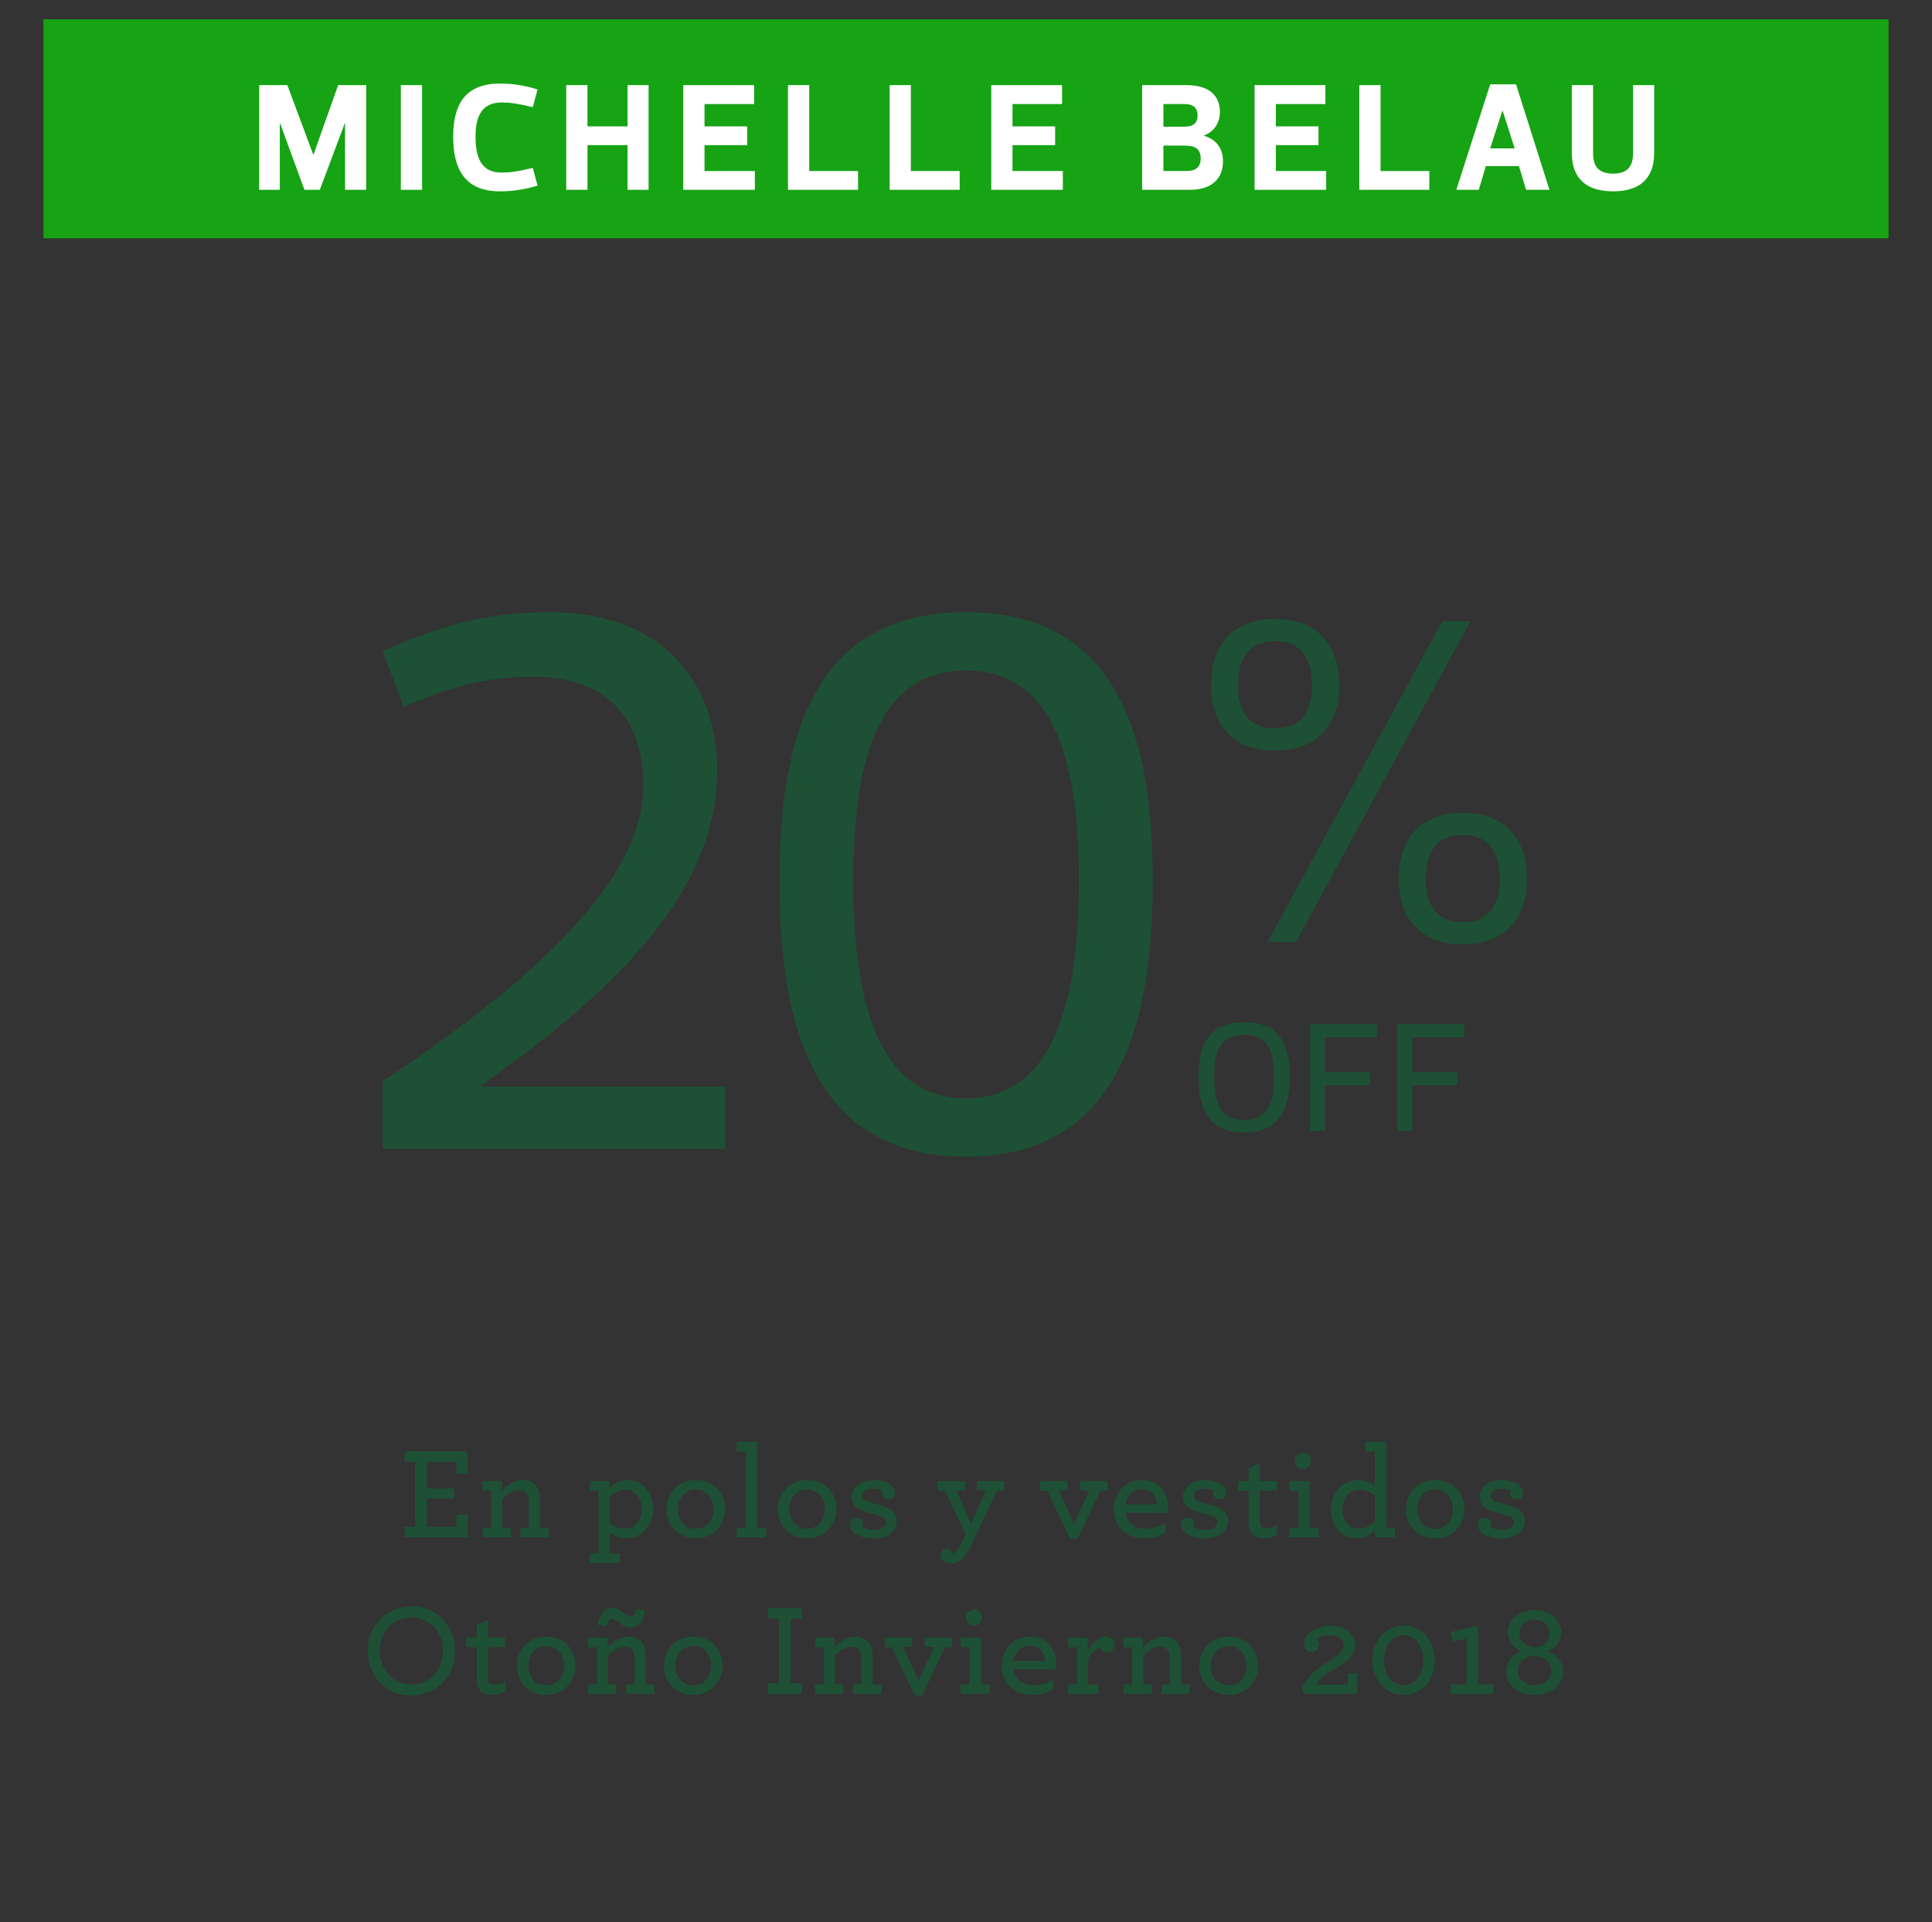 <?xml version="1.0" encoding="utf-8"?>
<!-- Generator: Adobe Illustrator 17.0.0, SVG Export Plug-In . SVG Version: 6.00 Build 0)  -->
<!DOCTYPE svg PUBLIC "-//W3C//DTD SVG 1.1//EN" "http://www.w3.org/Graphics/SVG/1.1/DTD/svg11.dtd">
<svg version="1.1" id="Layer_1" xmlns="http://www.w3.org/2000/svg" xmlns:xlink="http://www.w3.org/1999/xlink" x="0px" y="0px"
	 width="266.333px" height="265px" viewBox="0 0 266.333 265" enable-background="new 0 0 266.333 265" xml:space="preserve">
<rect x="0" y="0" width="266.333" height="265" fill="#333333" stroke="none"/>
<g>
	<g>
		<path fill="#1E5035" d="M166.952,94.428c0-5.59,3.055-9.101,8.84-9.101c5.721,0,8.84,3.51,8.84,9.101s-3.119,9.035-8.84,9.035
			C170.007,103.464,166.952,100.019,166.952,94.428z M180.862,94.428c0-3.9-1.69-6.045-5.07-6.045c-3.381,0-5.135,2.145-5.135,6.045
			c0,3.9,1.754,5.98,5.135,5.98C179.172,100.408,180.862,98.328,180.862,94.428z M178.651,129.855h-3.899l24.051-44.202h3.899
			L178.651,129.855z M192.822,121.144c0-5.59,3.056-9.1,8.841-9.1c5.72,0,8.84,3.51,8.84,9.1s-3.12,9.036-8.84,9.036
			C195.878,130.18,192.822,126.735,192.822,121.144z M206.733,121.144c0-3.9-1.69-6.045-5.07-6.045
			c-3.381,0-5.136,2.145-5.136,6.045c0,3.9,1.755,5.98,5.136,5.98C205.043,127.125,206.733,125.045,206.733,121.144z"/>
		<path fill="#1E5035" d="M165.22,148.412c0-4.126,1.237-7.491,6.297-7.491c5.037,0,6.297,3.365,6.297,7.491
			c0,4.19-1.26,7.708-6.297,7.708C166.458,156.12,165.22,152.602,165.22,148.412z M167.391,148.412c0,3.148,0.586,5.971,4.126,5.971
			c3.518,0,4.126-2.822,4.126-5.971s-0.608-5.754-4.126-5.754C167.977,142.658,167.391,145.263,167.391,148.412z"/>
		<path fill="#1E5035" d="M189.817,142.983h-7.166v4.777h6.188v1.846h-6.188v6.297h-2.062v-14.766h9.229V142.983z"/>
		<path fill="#1E5035" d="M201.864,142.983h-7.166v4.777h6.188v1.846h-6.188v6.297h-2.062v-14.766h9.229V142.983z"/>
	</g>
	<rect x="5.99" y="2.666" fill="#16A314" width="254.353" height="30.179"/>
	<g>
		<path fill="#FFFFFF" d="M43.177,21.305h0.042l3.396-9.572h3.863v14.433H47.57v-9.169h-0.042l-3.438,9.169h-2.123l-3.354-9.169
			h-0.042v9.169h-2.844V11.733h3.884L43.177,21.305z"/>
		<path fill="#FFFFFF" d="M55.257,26.165V11.733h2.929v14.433H55.257z"/>
		<path fill="#FFFFFF" d="M68.906,11.52c1.719,0,3.226,0.213,5.2,0.807l-0.658,2.441c-2.271-0.531-3.184-0.637-4.309-0.637
			c-2.674,0-3.587,1.846-3.587,4.712c0,3.077,0.913,4.945,3.587,4.945c1.125,0,2.038-0.106,4.309-0.637l0.658,2.44
			c-1.974,0.573-3.481,0.785-5.2,0.785c-5.073,0-6.431-3.396-6.431-7.534C62.475,14.768,63.833,11.52,68.906,11.52z"/>
		<path fill="#FFFFFF" d="M78.056,26.165V11.733h2.929v5.687h5.519v-5.687h2.908v14.433h-2.908V20.01h-5.519v6.155H78.056z"/>
		<path fill="#FFFFFF" d="M103.954,14.343h-6.834v3.077h5.879v2.59h-5.879v3.565h6.94v2.59h-9.87V11.733h9.764V14.343z"/>
		<path fill="#FFFFFF" d="M111.555,11.733v11.843h6.729v2.59h-9.658V11.733H111.555z"/>
		<path fill="#FFFFFF" d="M125.566,11.733v11.843h6.729v2.59h-9.658V11.733H125.566z"/>
		<path fill="#FFFFFF" d="M146.411,14.343h-6.834v3.077h5.879v2.59h-5.879v3.565h6.94v2.59h-9.87V11.733h9.764V14.343z"/>
		<path fill="#FFFFFF" d="M165.983,18.715c1.571,0.467,2.611,1.635,2.611,3.502c0,2.463-1.592,3.948-4.606,3.948h-6.537V11.733
			h6.113c3.014,0,4.605,1.358,4.605,3.692c0,1.55-0.849,2.76-2.187,3.248V18.715z M163.246,14.343h-2.865v3.12h2.865
			c1.21,0,1.847-0.446,1.847-1.57C165.092,14.831,164.456,14.343,163.246,14.343z M160.381,20.073v3.502h3.119
			c1.231,0,2.017-0.403,2.017-1.762c0-1.294-0.785-1.74-2.122-1.74H160.381z"/>
		<path fill="#FFFFFF" d="M182.712,14.343h-6.834v3.077h5.879v2.59h-5.879v3.565h6.94v2.59h-9.87V11.733h9.764V14.343z"/>
		<path fill="#FFFFFF" d="M190.313,11.733v11.843h6.728v2.59h-9.657V11.733H190.313z"/>
		<path fill="#FFFFFF" d="M209.396,22.897h-4.563l-0.977,3.269h-3.099l4.67-14.539h3.565l4.605,14.539h-3.226L209.396,22.897z
			 M207.104,15.277l-1.677,5.179h3.374l-1.655-5.179H207.104z"/>
		<path fill="#FFFFFF" d="M225.127,21.071v-9.339h2.908v9.339c0,3.777-2.25,5.306-5.667,5.306s-5.688-1.528-5.688-5.306v-9.339h2.93
			v9.339c0,1.549,0.467,2.865,2.78,2.865C224.618,23.937,225.127,22.62,225.127,21.071z"/>
	</g>
	<g>
		<g>
			<path fill="#1E5035" d="M55.772,210.461h1.439v-8.923h-1.439v-1.458h8.689v3.095h-1.547v-1.655h-4.065v3.67h3.742v1.403h-3.742
				v3.886h4.065v-1.655h1.565v3.095h-8.708V210.461z"/>
			<path fill="#1E5035" d="M69.191,205.513c0.738-0.792,1.709-1.493,2.824-1.493c0.972,0,1.637,0.378,2.033,0.989
				c0.252,0.432,0.396,0.972,0.396,1.619v3.994h1.206v1.295h-3.904v-1.295h1.151v-3.652c0-0.378-0.054-0.684-0.18-0.918
				c-0.216-0.413-0.594-0.611-1.151-0.611c-0.845,0-1.655,0.504-2.321,1.17v4.012h1.151v1.295H66.51v-1.295h1.206v-5.128H66.51
				v-1.331h2.681V205.513z"/>
			<path fill="#1E5035" d="M81.294,214.148H82.5v-8.653h-1.206v-1.331h2.681v1.008c0.648-0.666,1.367-1.151,2.483-1.151
				c2.033,0,3.616,1.619,3.616,3.976c0,2.23-1.565,4.065-3.76,4.065c-0.881,0-1.655-0.323-2.267-0.827v2.914h1.385v1.296h-4.138
				V214.148z M88.472,208.013c0-1.619-0.989-2.645-2.303-2.645c-0.881,0-1.547,0.414-2.123,0.99v3.615
				c0.54,0.433,1.223,0.738,2.086,0.738C87.447,210.713,88.472,209.651,88.472,208.013z"/>
			<path fill="#1E5035" d="M91.87,208.049c0-2.177,1.583-4.029,4.048-4.029c2.464,0,4.047,1.835,4.047,4.029
				c0,2.159-1.601,4.012-4.047,4.012C93.435,212.061,91.87,210.226,91.87,208.049z M98.364,208.049c0-1.583-1.007-2.716-2.446-2.716
				c-1.458,0-2.465,1.133-2.465,2.716s1.007,2.699,2.465,2.699C97.357,210.749,98.364,209.632,98.364,208.049z"/>
			<path fill="#1E5035" d="M101.565,210.623h1.259V200.08h-1.259v-1.331h2.807v11.874h1.241v1.295h-4.048V210.623z"/>
			<path fill="#1E5035" d="M107.23,208.049c0-2.177,1.583-4.029,4.048-4.029c2.464,0,4.047,1.835,4.047,4.029
				c0,2.159-1.601,4.012-4.047,4.012C108.795,212.061,107.23,210.226,107.23,208.049z M113.724,208.049
				c0-1.583-1.007-2.716-2.446-2.716c-1.458,0-2.465,1.133-2.465,2.716s1.007,2.699,2.465,2.699
				C112.717,210.749,113.724,209.632,113.724,208.049z"/>
			<path fill="#1E5035" d="M122.538,206.701c-0.54,0-0.936-0.342-0.936-0.864c0-0.126,0.018-0.27,0.072-0.396
				c-0.306-0.144-0.755-0.233-1.241-0.233c-0.99,0-1.529,0.485-1.529,0.989c0,0.575,0.594,0.81,1.835,1.133
				c1.673,0.433,2.896,0.882,2.896,2.339c0,1.548-1.475,2.411-3.166,2.411c-1.169,0-2.357-0.396-2.878-0.918
				c-0.288-0.287-0.432-0.611-0.432-1.007c0-0.504,0.36-0.936,0.882-0.936c0.503,0,0.917,0.342,0.917,0.899
				c0,0.144-0.018,0.27-0.072,0.396c0.288,0.18,0.864,0.36,1.583,0.36c0.935,0,1.691-0.36,1.691-1.044
				c0-0.558-0.558-0.827-1.709-1.115c-1.979-0.504-3.041-0.989-3.041-2.375c0-1.188,1.062-2.32,3.041-2.32
				c1.007,0,2.015,0.323,2.519,0.827c0.27,0.271,0.396,0.594,0.396,0.936C123.365,206.34,123.023,206.701,122.538,206.701z"/>
			<path fill="#1E5035" d="M131.116,215.498c-0.864,0-1.475-0.485-1.475-1.098c0-0.558,0.377-0.881,0.845-0.881
				c0.45,0,0.738,0.323,0.846,0.647c0.252-0.09,0.504-0.288,0.792-0.702c0.144-0.233,0.306-0.521,0.486-0.881l0.521-1.08
				l-2.86-6.009h-1.007v-1.331h3.778v1.277h-1.187c0,0,2.033,4.605,2.015,4.605l2.051-4.605h-1.241v-1.277h3.741v1.331h-1.007
				l-3.652,7.79c-0.198,0.396-0.396,0.737-0.612,1.044C132.573,215.084,131.907,215.498,131.116,215.498z"/>
			<path fill="#1E5035" d="M144.353,205.495h-0.971v-1.331h3.76v1.277h-1.188l2.104,4.659l2.105-4.659h-1.242v-1.277h3.761v1.331
				h-0.972l-3.185,6.639h-0.989L144.353,205.495z"/>
			<path fill="#1E5035" d="M155.164,208.536c0.216,1.475,1.295,2.194,2.807,2.194c0.989,0,1.835-0.306,2.752-0.827l-0.126,1.421
				c-0.81,0.504-1.799,0.737-2.86,0.737c-2.5,0-4.191-1.619-4.191-3.993c0-2.177,1.493-4.048,3.85-4.048
				c2.393,0,3.652,1.709,3.652,3.688c0,0.288-0.036,0.594-0.072,0.828H155.164z M155.164,207.384h4.336
				c-0.072-1.241-0.828-2.087-2.142-2.087C156.315,205.298,155.362,205.981,155.164,207.384z"/>
			<path fill="#1E5035" d="M168.204,206.701c-0.539,0-0.936-0.342-0.936-0.864c0-0.126,0.019-0.27,0.072-0.396
				c-0.306-0.144-0.756-0.233-1.241-0.233c-0.989,0-1.529,0.485-1.529,0.989c0,0.575,0.594,0.81,1.835,1.133
				c1.673,0.433,2.896,0.882,2.896,2.339c0,1.548-1.476,2.411-3.166,2.411c-1.17,0-2.356-0.396-2.879-0.918
				c-0.287-0.287-0.432-0.611-0.432-1.007c0-0.504,0.36-0.936,0.882-0.936c0.504,0,0.917,0.342,0.917,0.899
				c0,0.144-0.018,0.27-0.071,0.396c0.287,0.18,0.863,0.36,1.583,0.36c0.936,0,1.69-0.36,1.69-1.044
				c0-0.558-0.558-0.827-1.709-1.115c-1.979-0.504-3.04-0.989-3.04-2.375c0-1.188,1.062-2.32,3.04-2.32
				c1.008,0,2.016,0.323,2.519,0.827c0.271,0.271,0.396,0.594,0.396,0.936C169.032,206.34,168.69,206.701,168.204,206.701z"/>
			<path fill="#1E5035" d="M172.358,211.09c-0.144-0.307-0.233-0.702-0.233-1.134v-4.462h-1.458v-1.331h1.458v-1.781l1.547-0.629
				v2.41h2.356v1.331h-2.356v4.192c0,0.252,0.036,0.432,0.107,0.594c0.145,0.252,0.433,0.377,0.882,0.377
				c0.468,0,1.025-0.216,1.476-0.432l-0.162,1.386c-0.45,0.233-1.025,0.449-1.745,0.449
				C173.366,212.061,172.7,211.756,172.358,211.09z"/>
			<path fill="#1E5035" d="M177.736,210.623h1.26v-5.128h-1.26v-1.331h2.807v6.459h1.241v1.295h-4.048V210.623z M178.473,201.393
				c0-0.611,0.522-1.115,1.134-1.115c0.594,0,1.115,0.504,1.115,1.115c0,0.63-0.54,1.134-1.134,1.134
				C178.977,202.527,178.473,202.023,178.473,201.393z"/>
			<path fill="#1E5035" d="M183.456,208.086c0-2.213,1.565-4.065,3.777-4.065c0.972,0,1.781,0.359,2.303,0.846v-4.786h-1.331v-1.331
				h2.879v11.874h1.205v1.295h-2.734v-0.989c-0.611,0.647-1.386,1.133-2.465,1.133C185.039,212.061,183.456,210.442,183.456,208.086
				z M189.536,209.723v-3.599c-0.558-0.432-1.223-0.756-2.122-0.756c-1.332,0-2.357,1.062-2.375,2.699
				c0,1.619,1.025,2.645,2.339,2.645C188.259,210.713,188.961,210.299,189.536,209.723z"/>
			<path fill="#1E5035" d="M193.798,208.049c0-2.177,1.583-4.029,4.048-4.029s4.048,1.835,4.048,4.029
				c0,2.159-1.602,4.012-4.048,4.012C195.363,212.061,193.798,210.226,193.798,208.049z M200.292,208.049
				c0-1.583-1.007-2.716-2.446-2.716c-1.457,0-2.465,1.133-2.465,2.716s1.008,2.699,2.465,2.699
				C199.285,210.749,200.292,209.632,200.292,208.049z"/>
			<path fill="#1E5035" d="M209.104,206.701c-0.539,0-0.936-0.342-0.936-0.864c0-0.126,0.019-0.27,0.072-0.396
				c-0.306-0.144-0.756-0.233-1.241-0.233c-0.989,0-1.529,0.485-1.529,0.989c0,0.575,0.594,0.81,1.835,1.133
				c1.673,0.433,2.896,0.882,2.896,2.339c0,1.548-1.476,2.411-3.166,2.411c-1.17,0-2.356-0.396-2.879-0.918
				c-0.287-0.287-0.432-0.611-0.432-1.007c0-0.504,0.36-0.936,0.882-0.936c0.504,0,0.917,0.342,0.917,0.899
				c0,0.144-0.018,0.27-0.071,0.396c0.287,0.18,0.863,0.36,1.583,0.36c0.936,0,1.69-0.36,1.69-1.044
				c0-0.558-0.558-0.827-1.709-1.115c-1.979-0.504-3.04-0.989-3.04-2.375c0-1.188,1.062-2.32,3.04-2.32
				c1.008,0,2.016,0.323,2.519,0.827c0.271,0.271,0.396,0.594,0.396,0.936C209.932,206.34,209.59,206.701,209.104,206.701z"/>
			<path fill="#1E5035" d="M50.7,227.583c0-3.472,2.519-6.135,6.062-6.135c3.49,0,5.973,2.681,5.973,6.135
				c0,3.473-2.519,6.135-6.062,6.135C53.183,233.717,50.7,231.037,50.7,227.583z M61.063,227.583c0-2.645-1.817-4.623-4.335-4.623
				c-2.537,0-4.354,1.961-4.354,4.623c0,2.645,1.817,4.624,4.354,4.624C59.246,232.207,61.063,230.246,61.063,227.583z"/>
			<path fill="#1E5035" d="M65.953,232.674c-0.144-0.307-0.234-0.702-0.234-1.134v-4.462h-1.457v-1.331h1.457v-1.781l1.547-0.629
				v2.41h2.356v1.331h-2.356v4.192c0,0.252,0.036,0.432,0.108,0.594c0.144,0.252,0.432,0.377,0.881,0.377
				c0.468,0,1.025-0.216,1.475-0.432l-0.162,1.386c-0.45,0.233-1.025,0.449-1.745,0.449
				C66.961,233.645,66.295,233.34,65.953,232.674z"/>
			<path fill="#1E5035" d="M71.258,229.633c0-2.177,1.583-4.029,4.048-4.029c2.464,0,4.047,1.835,4.047,4.029
				c0,2.159-1.601,4.012-4.047,4.012C72.823,233.645,71.258,231.81,71.258,229.633z M77.753,229.633
				c0-1.583-1.007-2.716-2.446-2.716c-1.458,0-2.465,1.133-2.465,2.716s1.007,2.699,2.465,2.699
				C76.745,232.333,77.753,231.216,77.753,229.633z"/>
			<path fill="#1E5035" d="M83.759,227.097c0.738-0.792,1.709-1.493,2.824-1.493c0.972,0,1.637,0.378,2.033,0.989
				c0.252,0.432,0.396,0.972,0.396,1.619v3.994h1.206v1.295h-3.904v-1.295h1.151v-3.652c0-0.378-0.054-0.684-0.18-0.918
				c-0.216-0.413-0.594-0.611-1.151-0.611c-0.845,0-1.655,0.504-2.321,1.17v4.012h1.151v1.295h-3.886v-1.295h1.206v-5.128h-1.206
				v-1.331h2.681V227.097z M85.415,223.697c-0.432-0.378-0.72-0.54-0.99-0.54c-0.414,0-0.702,0.342-0.863,1.098l-1.133-0.27
				c0.144-1.439,1.007-2.356,1.907-2.356c0.702,0,1.188,0.306,1.583,0.665c0.45,0.378,0.738,0.54,0.99,0.54
				c0.432,0,0.719-0.342,0.881-1.098l1.115,0.27c-0.126,1.439-0.989,2.357-1.889,2.357
				C86.314,224.363,85.828,224.057,85.415,223.697z"/>
			<path fill="#1E5035" d="M91.529,229.633c0-2.177,1.583-4.029,4.048-4.029c2.464,0,4.047,1.835,4.047,4.029
				c0,2.159-1.601,4.012-4.047,4.012C93.094,233.645,91.529,231.81,91.529,229.633z M98.023,229.633
				c0-1.583-1.007-2.716-2.446-2.716c-1.458,0-2.465,1.133-2.465,2.716s1.007,2.699,2.465,2.699
				C97.016,232.333,98.023,231.216,98.023,229.633z"/>
			<path fill="#1E5035" d="M105.845,232.045h1.547v-8.923h-1.547v-1.458h4.695v1.458h-1.529v8.923h1.529v1.457h-4.695V232.045z"/>
			<path fill="#1E5035" d="M115.037,227.097c0.738-0.792,1.709-1.493,2.824-1.493c0.972,0,1.637,0.378,2.033,0.989
				c0.252,0.432,0.396,0.972,0.396,1.619v3.994h1.206v1.295h-3.904v-1.295h1.151v-3.652c0-0.378-0.054-0.684-0.18-0.918
				c-0.216-0.413-0.594-0.611-1.151-0.611c-0.845,0-1.655,0.504-2.321,1.17v4.012h1.151v1.295h-3.886v-1.295h1.206v-5.128h-1.206
				v-1.331h2.681V227.097z"/>
			<path fill="#1E5035" d="M122.933,227.079h-0.972v-1.331h3.76v1.277h-1.187l2.104,4.659l2.105-4.659h-1.241v-1.277h3.76v1.331
				h-0.971l-3.185,6.639h-0.989L122.933,227.079z"/>
			<path fill="#1E5035" d="M132.411,232.207h1.259v-5.128h-1.259v-1.331h2.807v6.459h1.241v1.295h-4.048V232.207z M133.149,222.977
				c0-0.611,0.521-1.115,1.133-1.115c0.594,0,1.115,0.504,1.115,1.115c0,0.63-0.54,1.134-1.133,1.134
				C133.652,224.111,133.149,223.607,133.149,222.977z"/>
			<path fill="#1E5035" d="M139.714,230.12c0.216,1.475,1.295,2.194,2.807,2.194c0.989,0,1.835-0.306,2.752-0.827l-0.126,1.421
				c-0.81,0.504-1.799,0.737-2.86,0.737c-2.5,0-4.191-1.619-4.191-3.993c0-2.177,1.493-4.048,3.85-4.048
				c2.393,0,3.652,1.709,3.652,3.688c0,0.288-0.036,0.594-0.072,0.828H139.714z M139.714,228.968h4.336
				c-0.072-1.241-0.828-2.087-2.142-2.087C140.865,226.882,139.912,227.565,139.714,228.968z"/>
			<path fill="#1E5035" d="M153.636,226.737c0,0.558-0.45,1.044-0.989,1.044c-0.521,0-0.882-0.324-1.025-0.666
				c-0.576,0.18-1.241,0.828-1.619,1.565v3.526h1.421v1.295h-4.155v-1.295h1.205v-5.128h-1.205v-1.331h2.68v1.764
				c0.612-1.062,1.512-1.907,2.411-1.907C153.205,225.604,153.636,226.126,153.636,226.737z"/>
			<path fill="#1E5035" d="M157.555,227.097c0.738-0.792,1.71-1.493,2.825-1.493c0.971,0,1.637,0.378,2.032,0.989
				c0.252,0.432,0.396,0.972,0.396,1.619v3.994h1.205v1.295h-3.904v-1.295h1.151v-3.652c0-0.378-0.054-0.684-0.18-0.918
				c-0.216-0.413-0.594-0.611-1.151-0.611c-0.846,0-1.655,0.504-2.32,1.17v4.012h1.151v1.295h-3.886v-1.295h1.205v-5.128h-1.205
				v-1.331h2.68V227.097z"/>
			<path fill="#1E5035" d="M165.326,229.633c0-2.177,1.583-4.029,4.048-4.029s4.048,1.835,4.048,4.029
				c0,2.159-1.602,4.012-4.048,4.012C166.891,233.645,165.326,231.81,165.326,229.633z M171.82,229.633
				c0-1.583-1.007-2.716-2.446-2.716c-1.457,0-2.465,1.133-2.465,2.716s1.008,2.699,2.465,2.699
				C170.813,232.333,171.82,231.216,171.82,229.633z"/>
			<path fill="#1E5035" d="M181.477,226.053c0.198,0.162,0.342,0.432,0.342,0.684c0,0.558-0.449,1.025-1.007,1.025
				c-0.576,0-1.062-0.503-1.062-1.241c0-0.323,0.144-0.684,0.378-1.007c0.575-0.773,1.763-1.422,3.202-1.422
				c2.248,0,3.489,1.313,3.489,2.681c0,1.529-1.259,2.356-2.788,3.274c-1.224,0.72-2.068,1.331-2.591,2.177h4.354v-1.529h1.332
				v2.807h-7.412l-0.234-0.773c0.702-1.673,2.142-2.771,3.688-3.724c1.169-0.738,2.068-1.313,2.068-2.195
				c0-0.81-0.791-1.385-1.979-1.385C182.466,225.424,181.765,225.675,181.477,226.053z"/>
			<path fill="#1E5035" d="M189.194,228.86c0-2.734,1.799-4.768,4.299-4.768c2.501,0,4.3,2.051,4.3,4.768
				c0,2.753-1.799,4.785-4.3,4.785C190.993,233.645,189.194,231.594,189.194,228.86z M196.192,228.86
				c0-1.979-1.098-3.454-2.699-3.454c-1.601,0-2.698,1.457-2.698,3.454c0,2.015,1.098,3.454,2.698,3.454
				C195.094,232.314,196.192,230.875,196.192,228.86z"/>
			<path fill="#1E5035" d="M200.02,232.207h2.159v-6.351l-1.871,0.468l-0.359-1.313l3.076-0.81h0.72v8.006h2.122v1.295h-5.847
				V232.207z"/>
			<path fill="#1E5035" d="M207.611,230.407c0-1.241,0.864-2.284,2.087-2.752c-1.115-0.521-1.835-1.547-1.835-2.555
				c0-1.817,1.583-3.166,3.67-3.166c2.105,0,3.688,1.349,3.688,3.166c0,1.043-0.756,2.033-1.854,2.555
				c1.224,0.468,2.105,1.493,2.105,2.752c0,1.8-1.565,3.238-3.94,3.238C209.176,233.645,207.611,232.207,207.611,230.407z
				 M213.854,230.299c0-1.134-0.936-2.033-2.321-2.033c-1.367,0-2.303,0.899-2.303,2.033c0,1.133,0.936,2.015,2.303,2.015
				C212.919,232.314,213.854,231.432,213.854,230.299z M213.62,225.19c0-1.133-0.863-1.925-2.087-1.925
				c-1.205,0-2.068,0.792-2.068,1.925c0,1.044,0.917,1.889,2.068,1.889S213.62,226.234,213.62,225.19z"/>
		</g>
	</g>
	<g>
		<g>
			<g>
				<path fill="#1E5035" d="M55.656,97.469l-2.895-7.72c7.827-3.431,14.046-5.361,23.053-5.361c15.762,0,23.053,9.972,23.053,21.767
					c0,15.011-11.044,28.414-32.489,43.425v0.214h33.561v8.578H52.761v-9.328c30.666-20.265,35.92-32.81,35.92-40.745
					c0-13.403-10.187-15.012-15.012-15.012C68.415,93.287,63.269,94.038,55.656,97.469z"/>
				<path fill="#1E5035" d="M107.446,121.38c0-20.372,5.04-36.992,25.733-36.992c20.587,0,25.734,16.62,25.734,36.992
					c0,20.694-5.146,38.064-25.734,38.064C112.486,159.444,107.446,142.074,107.446,121.38z M117.632,121.38
					c0,15.548,2.895,30.022,15.547,30.022c12.545,0,15.548-14.474,15.548-30.022c0-15.547-3.003-28.95-15.548-28.95
					C120.528,92.43,117.632,105.833,117.632,121.38z"/>
			</g>
		</g>
	</g>
</g>
<g>
</g>
<g>
</g>
<g>
</g>
<g>
</g>
<g>
</g>
<g>
</g>
<g>
</g>
<g>
</g>
<g>
</g>
<g>
</g>
<g>
</g>
<g>
</g>
<g>
</g>
<g>
</g>
<g>
</g>
</svg>
